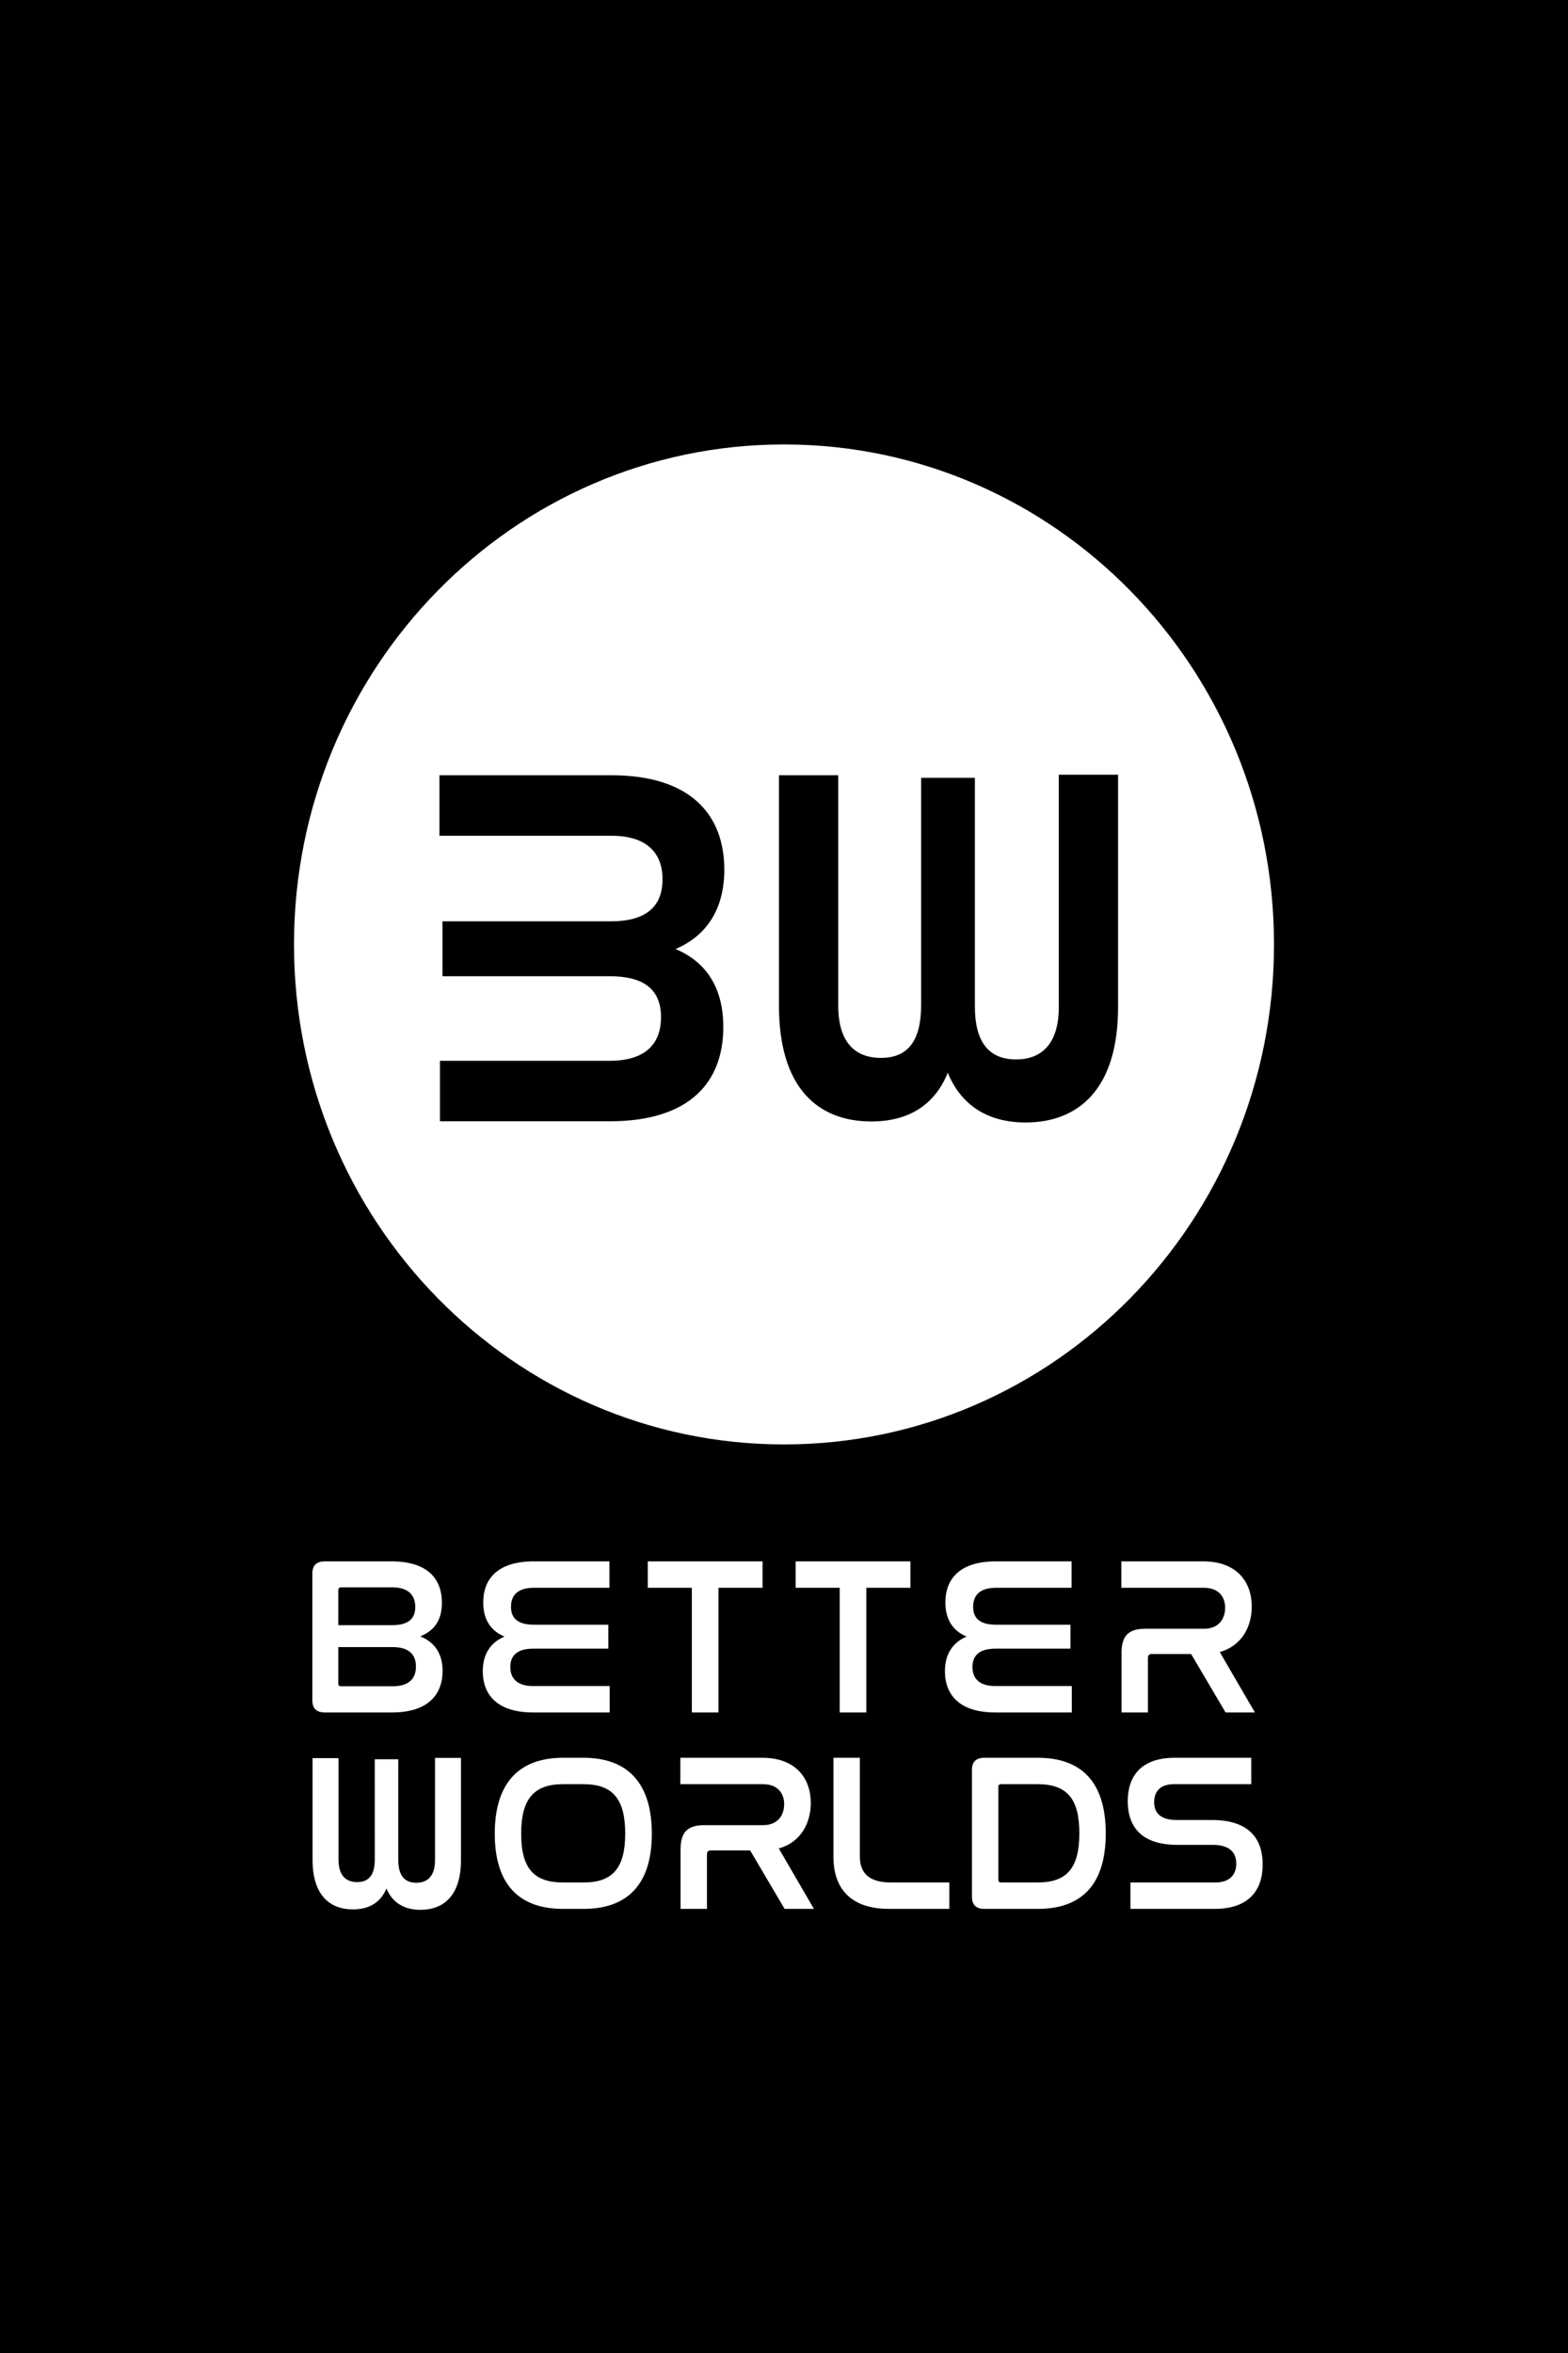 <svg width="480" height="720" viewBox="0 0 480 720" fill="none" xmlns="http://www.w3.org/2000/svg">
<path fill-rule="evenodd" clip-rule="evenodd" d="M0 0H480V720H0V0ZM240 441.982C322.843 441.982 390 373.486 390 288.991C390 204.496 322.843 136 240 136C157.157 136 90 204.496 90 288.991C90 373.486 157.157 441.982 240 441.982ZM266.753 343.157C250.143 343.157 238.454 332.648 238.454 307.706L238.454 237.219H256.602V307.706C256.602 318.844 261.678 323.706 269.675 323.706C278.134 323.706 281.979 318.216 281.979 307.549L281.979 238.003H298.435V308.02C298.435 318.687 302.588 324.177 311.047 324.177C319.198 324.177 324.119 319 324.119 308.177L324.119 237.062H342.267V308.177C342.267 333.275 330.117 343.471 313.969 343.471C302.126 343.471 294.129 337.981 290.13 328.255C286.132 338.138 278.134 343.157 266.753 343.157ZM221.42 314.239C221.42 331.18 211.116 343.102 186.662 343.102H134.678V324.592H186.662C197.581 324.592 202.349 319.415 202.349 311.258C202.349 302.631 196.966 298.709 186.508 298.709L135.447 298.709V281.925H186.969C197.428 281.925 202.811 277.69 202.811 269.062C202.811 260.748 197.735 255.729 187.123 255.729L134.525 255.729V237.219H187.123C211.731 237.219 221.728 249.611 221.728 266.082C221.728 278.16 216.345 286.317 206.809 290.396C216.498 294.474 221.42 302.631 221.42 314.239ZM108.065 584.258C100.797 584.258 95.683 579.749 95.683 569.049L95.683 537.977H103.623L103.624 569.049C103.624 573.827 105.845 575.913 109.344 575.913C113.045 575.913 114.728 573.558 114.728 568.982L114.727 538.314H121.928L121.928 569.184C121.928 573.76 123.745 576.115 127.447 576.115C131.013 576.115 133.167 573.894 133.167 569.251L133.167 537.91H141.108L141.108 569.251C141.108 580.018 135.792 584.393 128.725 584.393C123.544 584.393 120.044 582.037 118.294 577.865C116.545 582.104 113.045 584.258 108.065 584.258ZM99.452 477.767C96.849 477.767 95.617 478.999 95.617 481.534V520.233C95.617 522.767 96.849 524 99.452 524H120C130.891 524 135.48 518.657 135.48 511.26C135.48 505.918 133.014 502.493 128.631 500.712C132.946 499 135.275 495.78 135.275 490.438C135.275 482.904 130.685 477.767 119.795 477.767H99.452ZM103.562 504H120.206C124.932 504 127.329 506.055 127.329 509.959C127.329 513.726 125.069 515.986 120.206 515.986H104.452C103.904 515.986 103.562 515.781 103.562 515.233V504ZM103.562 486.534C103.562 485.986 103.904 485.712 104.452 485.712H120.069C125 485.712 127.124 488.109 127.124 491.739C127.124 495.507 124.795 497.287 120 497.287H103.562V486.534ZM163.408 477.767C152.518 477.767 147.929 482.972 147.929 490.369C147.929 495.438 150.121 499 154.436 500.781C150.189 502.561 147.792 506.123 147.792 511.397C147.792 518.589 152.244 524 163.203 524H186.628V515.918H163.203C158.477 515.918 156.217 513.726 156.217 510.096C156.217 506.329 158.614 504.479 163.271 504.479H186.217V497.15H163.477C158.819 497.15 156.422 495.438 156.422 491.671C156.422 488.109 158.545 485.849 163.408 485.849H186.559V477.767H163.408ZM198.296 477.767V485.849H211.79V524H219.941V485.849H233.434V477.767H198.296ZM243.559 477.767V485.849H257.052V524H265.203V485.849H278.696V477.767H243.559ZM304.881 477.767C293.99 477.767 289.401 482.972 289.401 490.369C289.401 495.438 291.593 499 295.908 500.781C291.661 502.561 289.264 506.123 289.264 511.397C289.264 518.589 293.716 524 304.675 524H328.1V515.918H304.675C299.949 515.918 297.689 513.726 297.689 510.096C297.689 506.329 300.086 504.479 304.744 504.479H327.689V497.15H304.949C300.291 497.15 297.894 495.438 297.894 491.671C297.894 488.109 300.017 485.849 304.881 485.849H328.032V477.767H304.881ZM343.262 477.767V485.849H368.605C373.057 485.849 375.043 488.657 375.043 491.945C375.043 495.233 373.194 498.383 368.605 498.383H350.591C345.522 498.383 343.33 500.507 343.33 505.712V524H351.413V507.287C351.413 506.466 351.824 506.123 352.577 506.123H364.632L375.18 524H384.153L373.399 505.507C380.454 503.52 383.194 497.356 383.194 491.602C383.194 484.205 378.742 477.767 368.331 477.767H343.262ZM151.459 561.088C151.459 545.54 158.925 537.868 172.35 537.868H178.651C192.076 537.868 199.542 545.54 199.542 561.088C199.542 576.568 192.145 584.102 178.651 584.102H172.35C158.857 584.102 151.459 576.568 151.459 561.088ZM191.391 561.019C191.391 550.471 187.556 545.951 178.651 545.951H172.35C163.446 545.951 159.542 550.471 159.542 561.088C159.542 571.636 163.377 576.02 172.35 576.02H178.651C187.556 576.02 191.391 571.636 191.391 561.019ZM208.269 545.951V537.868H233.337C243.749 537.868 248.201 544.307 248.201 551.704C248.201 557.458 245.461 563.622 238.406 565.609L249.16 584.102H240.187L229.639 566.225H217.584C216.83 566.225 216.419 566.567 216.419 567.389V584.102H208.337V565.814C208.337 560.608 210.529 558.485 215.598 558.485H233.611C238.201 558.485 240.05 555.334 240.05 552.047C240.05 548.759 238.064 545.951 233.611 545.951H208.269ZM255.134 568.143V537.868H263.216V568.074C263.216 572.526 265.408 576.02 272.668 576.02H290.613V584.102H272.189C259.928 584.102 255.134 577.389 255.134 568.143ZM297.536 541.636C297.536 539.101 298.769 537.868 301.372 537.868H317.673C331.167 537.868 338.495 545.403 338.495 561.019C338.495 576.568 331.235 584.102 317.673 584.102H301.372C298.769 584.102 297.536 582.869 297.536 580.335V541.636ZM306.509 545.951C305.892 545.951 305.618 546.156 305.618 546.773V575.198C305.618 575.814 305.892 576.02 306.509 576.02H317.673C326.646 576.02 330.413 571.568 330.413 560.951C330.413 550.403 326.646 545.951 317.673 545.951H306.509ZM360.434 564.513C348.105 564.513 345.229 557.595 345.229 551.156C345.229 543.485 349.338 537.868 359.612 537.868H383.037V545.951H359.339C355.16 545.951 353.311 548.211 353.311 551.43C353.311 554.239 354.749 556.91 360.16 556.91H370.982C383.585 556.91 386.531 563.896 386.531 570.54C386.531 578.348 382.353 584.102 371.804 584.102H346.051V576.02H372.078C376.462 576.02 378.448 573.622 378.448 570.266C378.448 567.252 376.873 564.513 371.188 564.513H360.434Z" fill="black"/>
</svg>
